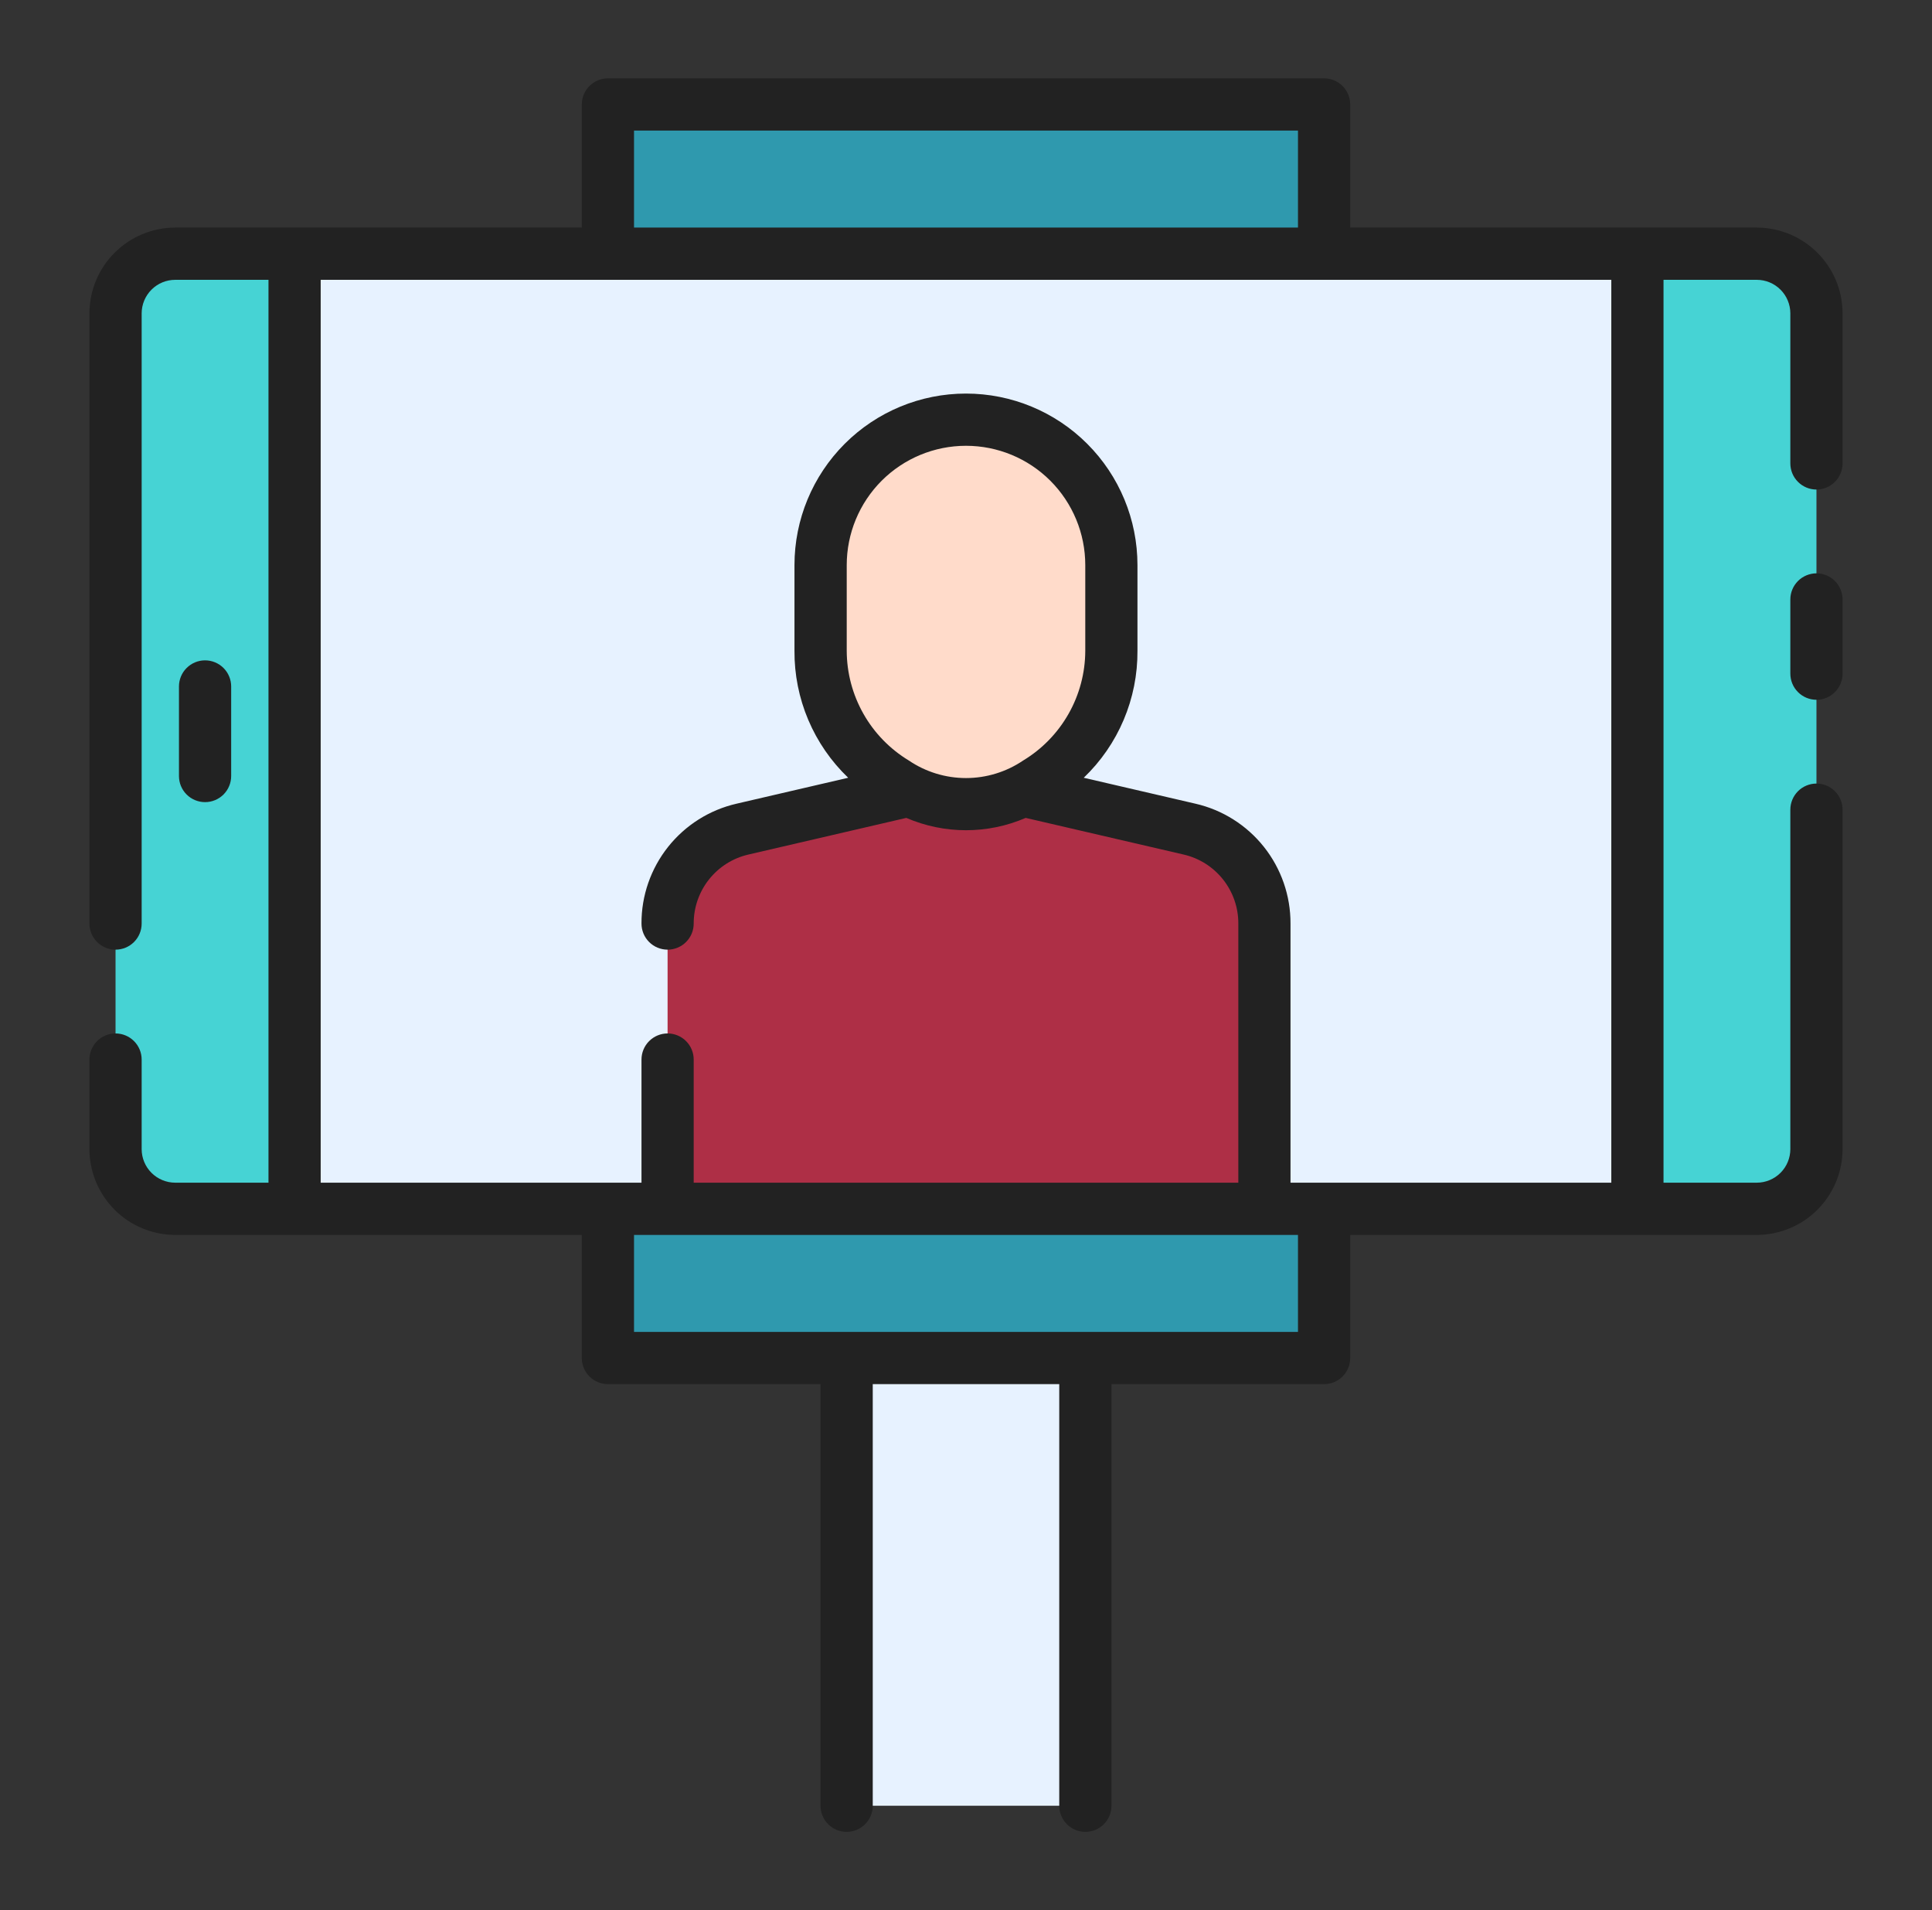 <svg width="87" height="86" viewBox="0 0 87 86" fill="none" xmlns="http://www.w3.org/2000/svg">
<rect x="0" y="0" width="87" height="86" fill="#333333" stroke="none"/>
<path d="M38.125 61.141H48.875V81.297H38.125V61.141Z" fill="#E7F2FF"/>
<path d="M27.375 4.703H59.625V61.141H27.375V4.703Z" fill="#2F99AE"/>
<path d="M5.203 14.109V51.734C5.203 53.219 6.406 54.422 7.891 54.422H79.109C80.594 54.422 81.797 53.219 81.797 51.734V14.109C81.797 12.625 80.594 11.422 79.109 11.422H7.891C6.406 11.422 5.203 12.625 5.203 14.109Z" fill="#46D3D4"/>
<path d="M13.266 11.422H73.734V54.422H13.266V11.422Z" fill="#E7F2FF"/>
<path d="M56.938 54.422V41.58C56.938 40.593 56.603 39.636 55.99 38.863C55.376 38.091 54.519 37.549 53.557 37.326L46.089 35.594H40.911L33.443 37.326C32.481 37.549 31.624 38.091 31.01 38.863C30.397 39.636 30.062 40.593 30.062 41.58V54.422H56.938Z" fill="#AE2F46"/>
<path d="M50.047 25.441C50.047 23.705 49.357 22.04 48.129 20.812C46.901 19.584 45.236 18.895 43.5 18.895C41.764 18.895 40.098 19.584 38.871 20.812C37.643 22.04 36.953 23.705 36.953 25.441V29.301C36.959 30.486 37.265 31.651 37.844 32.685C38.423 33.719 39.255 34.589 40.262 35.214C41.217 35.863 42.345 36.21 43.5 36.21C44.655 36.21 45.783 35.863 46.738 35.214C47.745 34.589 48.577 33.719 49.156 32.685C49.734 31.651 50.041 30.486 50.047 29.301V25.441Z" fill="#FFDBCA"/>
<path d="M79.109 10.246H60.801V4.703C60.801 4.391 60.677 4.092 60.456 3.872C60.236 3.651 59.937 3.528 59.625 3.527H27.375C27.063 3.528 26.764 3.651 26.544 3.872C26.323 4.092 26.199 4.391 26.199 4.703V10.246H7.891C6.866 10.247 5.884 10.655 5.16 11.379C4.436 12.103 4.029 13.085 4.027 14.109V41.58C4.027 41.892 4.151 42.191 4.372 42.411C4.592 42.632 4.891 42.755 5.203 42.755C5.515 42.755 5.814 42.632 6.035 42.411C6.255 42.191 6.379 41.892 6.379 41.58V14.109C6.379 13.709 6.539 13.324 6.822 13.041C7.106 12.757 7.49 12.598 7.891 12.598H12.09V53.246H7.891C7.49 53.246 7.106 53.086 6.822 52.803C6.539 52.52 6.379 52.135 6.379 51.734V47.703C6.379 47.391 6.255 47.092 6.035 46.872C5.814 46.651 5.515 46.527 5.203 46.527C4.891 46.527 4.592 46.651 4.372 46.872C4.151 47.092 4.027 47.391 4.027 47.703V51.734C4.029 52.759 4.436 53.74 5.16 54.465C5.884 55.189 6.866 55.596 7.891 55.598H26.199V61.141C26.199 61.452 26.323 61.751 26.544 61.972C26.764 62.192 27.063 62.316 27.375 62.316H36.949V81.297C36.949 81.609 37.073 81.908 37.294 82.128C37.514 82.349 37.813 82.473 38.125 82.473C38.437 82.473 38.736 82.349 38.956 82.128C39.177 81.908 39.301 81.609 39.301 81.297V62.316H47.699V81.297C47.699 81.609 47.823 81.908 48.044 82.128C48.264 82.349 48.563 82.473 48.875 82.473C49.187 82.473 49.486 82.349 49.706 82.128C49.927 81.908 50.051 81.609 50.051 81.297V62.316H59.625C59.937 62.316 60.236 62.192 60.456 61.972C60.677 61.751 60.801 61.452 60.801 61.141V55.598H79.109C80.134 55.596 81.115 55.189 81.84 54.465C82.564 53.74 82.971 52.759 82.973 51.734V36.453C82.973 36.141 82.849 35.842 82.628 35.621C82.408 35.401 82.109 35.277 81.797 35.277C81.485 35.277 81.186 35.401 80.966 35.621C80.745 35.842 80.621 36.141 80.621 36.453V51.734C80.621 52.135 80.461 52.52 80.178 52.803C79.894 53.086 79.51 53.246 79.109 53.246H74.91V12.598H79.109C79.51 12.598 79.894 12.757 80.178 13.041C80.461 13.324 80.621 13.709 80.621 14.109V20.864C80.621 21.176 80.745 21.475 80.966 21.695C81.186 21.916 81.485 22.04 81.797 22.04C82.109 22.04 82.408 21.916 82.628 21.695C82.849 21.475 82.973 21.176 82.973 20.864V14.109C82.971 13.085 82.564 12.103 81.84 11.379C81.115 10.655 80.134 10.247 79.109 10.246ZM28.551 5.879H58.449V10.246H28.551V5.879ZM58.449 59.965H28.551V55.598H58.449V59.965ZM72.559 53.246H58.113V41.58C58.117 40.326 57.695 39.109 56.915 38.127C56.135 37.146 55.045 36.459 53.823 36.181L48.802 35.016C49.573 34.278 50.185 33.391 50.601 32.408C51.017 31.425 51.228 30.368 51.221 29.301V25.441C51.221 23.393 50.408 21.429 48.959 19.981C47.511 18.532 45.547 17.719 43.499 17.719C41.45 17.719 39.486 18.532 38.038 19.981C36.59 21.429 35.776 23.393 35.776 25.441V29.301C35.769 30.368 35.98 31.425 36.396 32.408C36.812 33.391 37.424 34.278 38.195 35.016L33.177 36.181C31.955 36.459 30.865 37.146 30.085 38.127C29.305 39.109 28.882 40.326 28.887 41.58C28.887 41.892 29.011 42.191 29.231 42.411C29.452 42.632 29.751 42.755 30.062 42.755C30.374 42.755 30.673 42.632 30.894 42.411C31.114 42.191 31.238 41.892 31.238 41.58C31.236 40.858 31.479 40.157 31.928 39.592C32.377 39.027 33.005 38.631 33.709 38.471L40.812 36.823C41.661 37.189 42.576 37.378 43.5 37.378C44.424 37.378 45.339 37.189 46.188 36.823L53.293 38.471C53.996 38.631 54.624 39.027 55.073 39.592C55.522 40.157 55.766 40.858 55.763 41.58V53.246H31.238V47.703C31.238 47.391 31.114 47.092 30.894 46.872C30.673 46.651 30.374 46.527 30.062 46.527C29.751 46.527 29.452 46.651 29.231 46.872C29.011 47.092 28.887 47.391 28.887 47.703V53.246H14.441V12.598H72.559V53.246ZM40.925 34.239C40.075 33.725 39.37 33.001 38.881 32.136C38.391 31.271 38.132 30.295 38.129 29.301V25.441C38.129 24.017 38.695 22.651 39.702 21.643C40.709 20.636 42.075 20.07 43.5 20.07C44.925 20.07 46.291 20.636 47.298 21.643C48.305 22.651 48.871 24.017 48.871 25.441V29.301C48.868 30.295 48.609 31.272 48.119 32.136C47.629 33.001 46.925 33.726 46.074 34.239C45.314 34.754 44.417 35.029 43.5 35.029C42.582 35.029 41.685 34.754 40.925 34.239Z" fill="#222222"/>
<path d="M81.797 25.812C81.485 25.813 81.186 25.937 80.966 26.157C80.745 26.378 80.621 26.677 80.621 26.988V30.329C80.621 30.641 80.745 30.94 80.966 31.16C81.186 31.381 81.485 31.505 81.797 31.505C82.109 31.505 82.408 31.381 82.628 31.16C82.849 30.94 82.973 30.641 82.973 30.329V26.988C82.972 26.677 82.849 26.378 82.628 26.157C82.408 25.937 82.109 25.813 81.797 25.812Z" fill="#222222"/>
<path d="M10.41 34.938V30.906C10.41 30.594 10.286 30.295 10.066 30.075C9.845 29.854 9.546 29.73 9.234 29.73C8.923 29.73 8.623 29.854 8.403 30.075C8.182 30.295 8.059 30.594 8.059 30.906V34.938C8.059 35.249 8.182 35.548 8.403 35.769C8.623 35.989 8.923 36.113 9.234 36.113C9.546 36.113 9.845 35.989 10.066 35.769C10.286 35.548 10.41 35.249 10.41 34.938Z" fill="#222222"/>
</svg>
